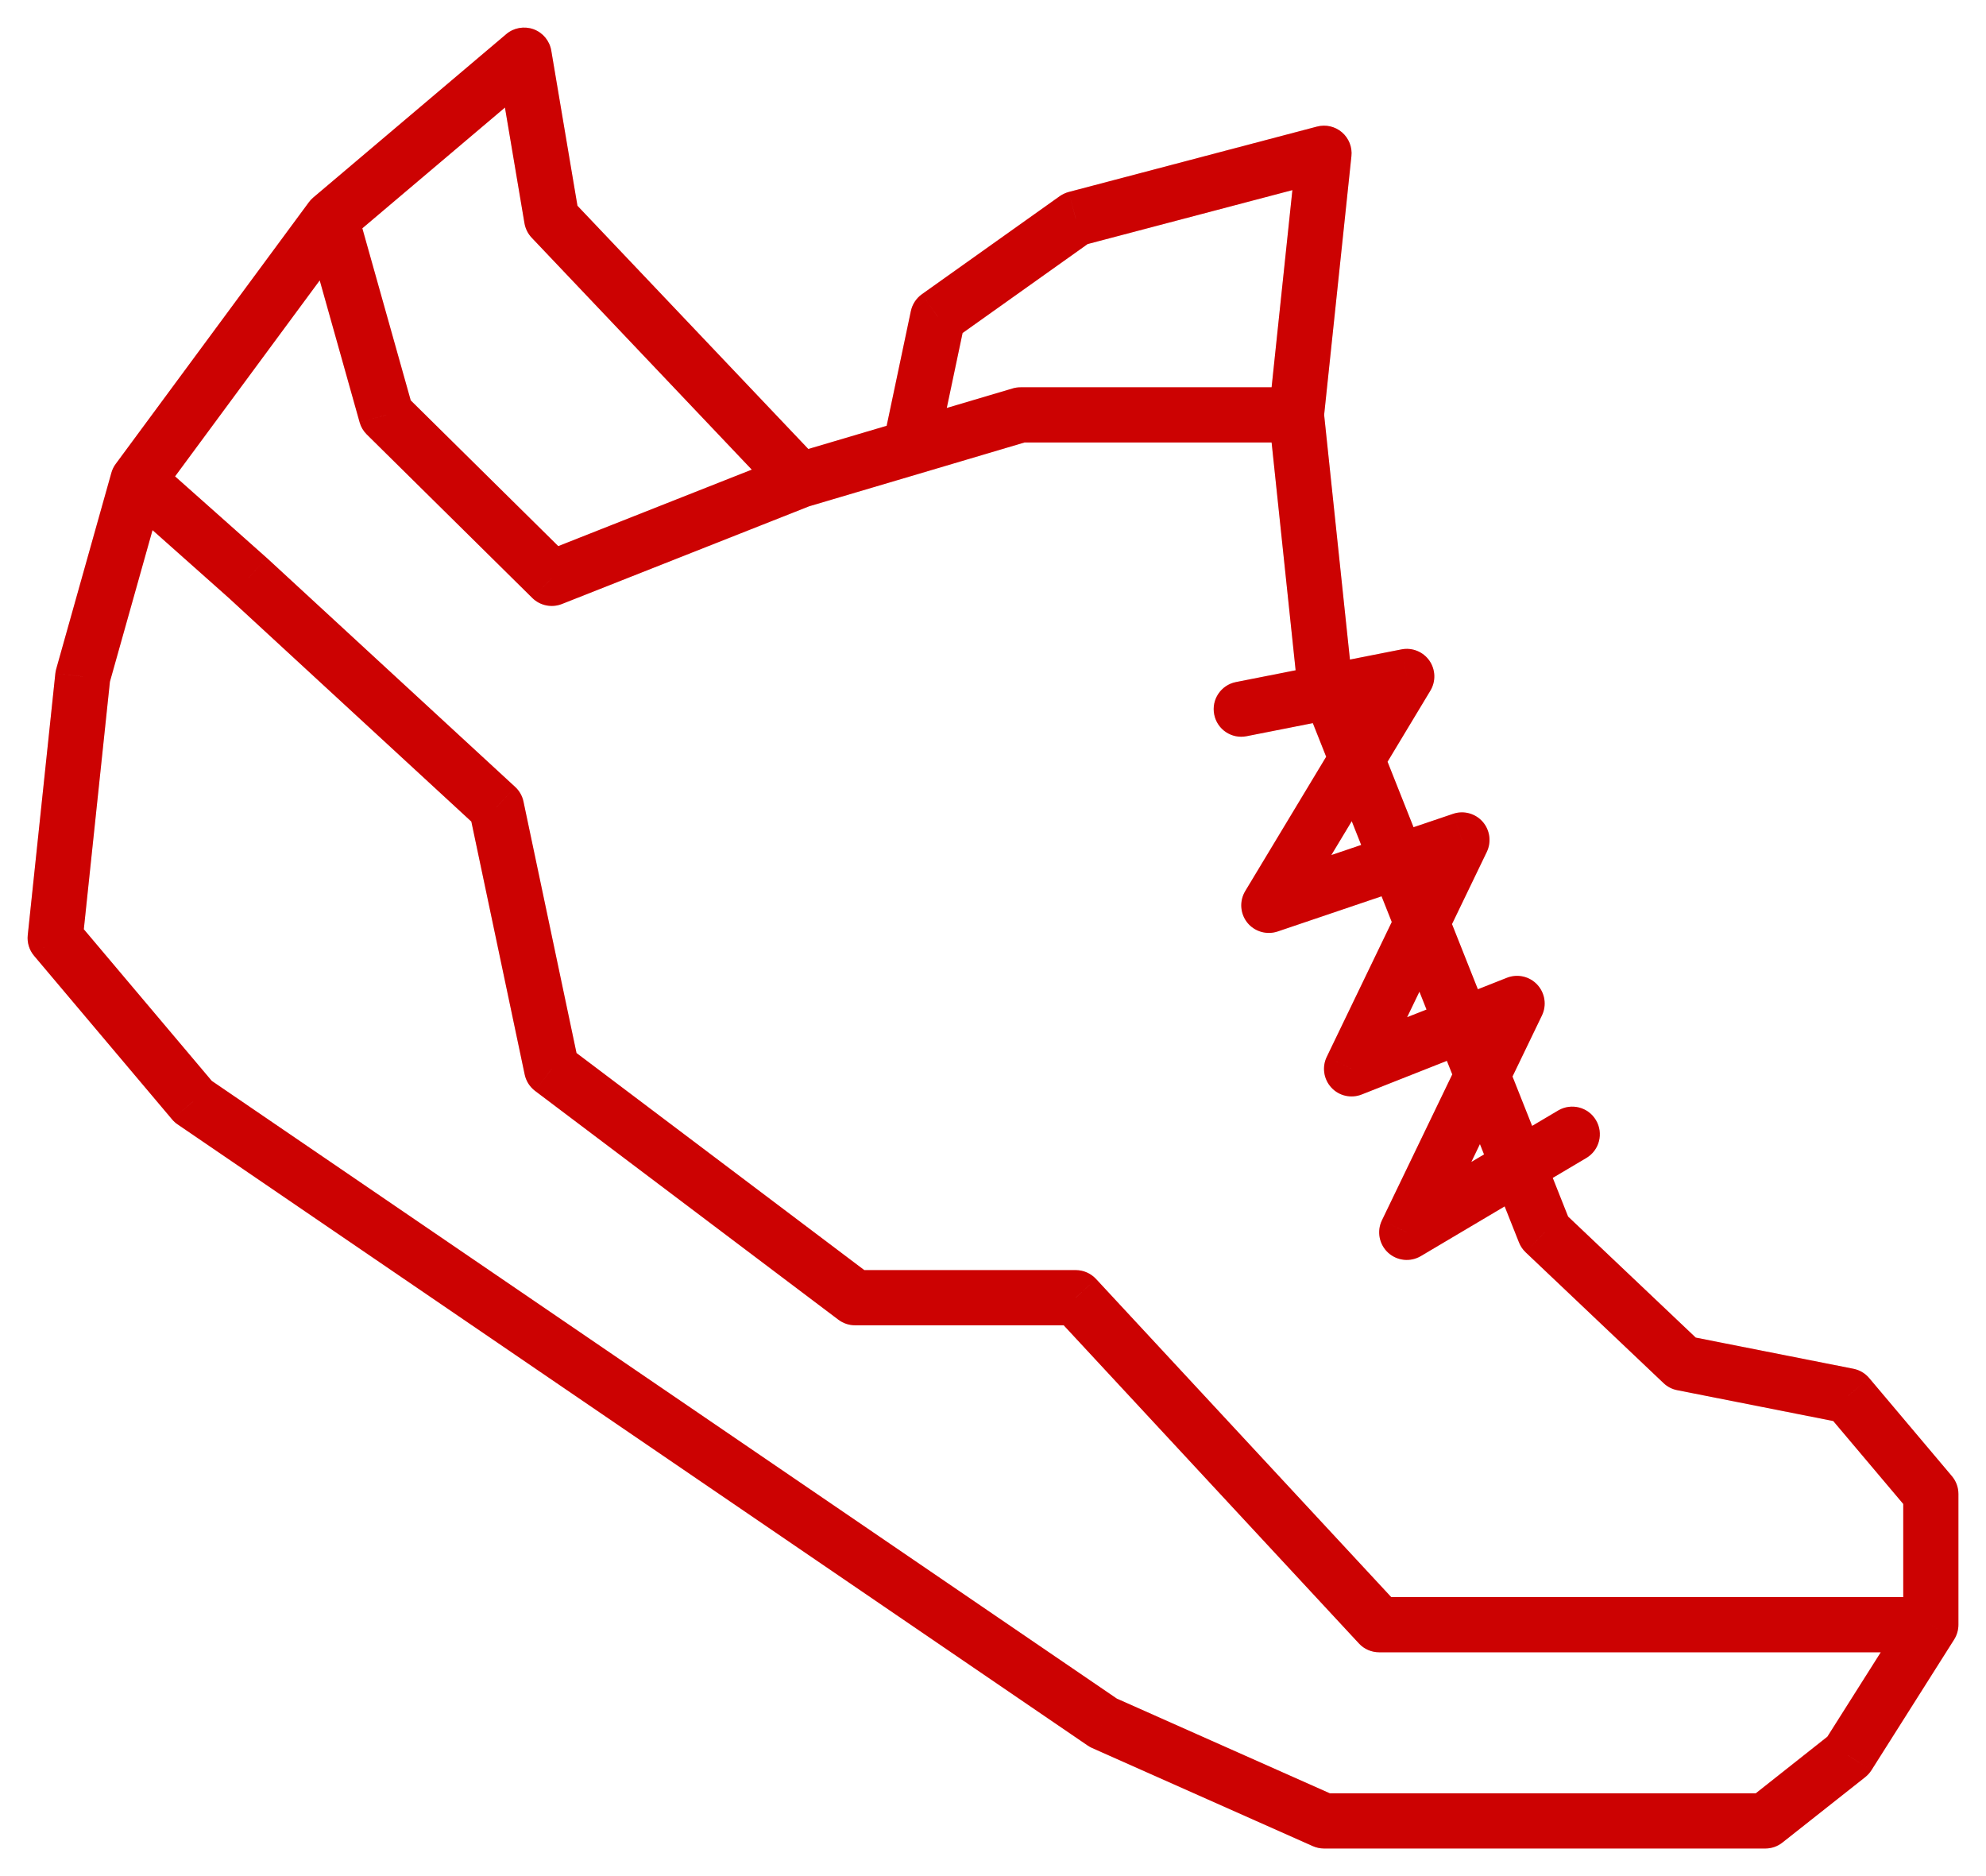 <svg width="36" height="34" viewBox="0 0 36 34" fill="none" xmlns="http://www.w3.org/2000/svg">
<path d="M9.5 1L9.993 0.917C9.963 0.74 9.841 0.592 9.672 0.53C9.503 0.469 9.314 0.502 9.177 0.618L9.5 1ZM10 3.963L9.507 4.046C9.524 4.144 9.569 4.235 9.637 4.307L10 3.963ZM18.5 7.519V7.019C18.452 7.019 18.404 7.025 18.358 7.039L18.5 7.519ZM24 12.259L23.503 12.312C23.508 12.357 23.519 12.401 23.535 12.444L24 12.259ZM28 22.333L27.535 22.518C27.562 22.585 27.603 22.646 27.656 22.696L28 22.333ZM30.5 24.704L30.156 25.067C30.225 25.132 30.31 25.176 30.403 25.194L30.5 24.704ZM33.5 25.296L33.882 24.974C33.809 24.887 33.708 24.828 33.597 24.806L33.5 25.296ZM35 27.074H35.5C35.5 26.956 35.458 26.842 35.382 26.752L35 27.074ZM35 29.444L35.423 29.712C35.473 29.632 35.5 29.539 35.5 29.444H35ZM33.5 31.815L33.81 32.207C33.854 32.172 33.892 32.13 33.923 32.082L33.5 31.815ZM32 33V33.5C32.113 33.5 32.222 33.462 32.31 33.392L32 33ZM24 33L23.797 33.457C23.861 33.485 23.93 33.5 24 33.5V33ZM20 31.222L19.718 31.635C19.743 31.652 19.77 31.667 19.797 31.679L20 31.222ZM3.5 19.963L3.118 20.285C3.147 20.32 3.181 20.351 3.218 20.376L3.5 19.963ZM1 17L0.503 16.948C0.489 17.083 0.53 17.218 0.618 17.322L1 17ZM1.5 12.259L1.019 12.124C1.011 12.151 1.006 12.179 1.003 12.207L1.5 12.259ZM2.5 8.704L2.098 8.407C2.062 8.455 2.035 8.51 2.019 8.568L2.5 8.704ZM6 3.963L5.677 3.581C5.647 3.606 5.621 3.635 5.598 3.666L6 3.963ZM7 7.519L6.519 7.654C6.542 7.737 6.587 7.813 6.649 7.874L7 7.519ZM10 10.482L9.649 10.837C9.79 10.976 10 11.019 10.184 10.947L10 10.482ZM17 5.741L16.71 5.333C16.608 5.406 16.537 5.515 16.511 5.638L17 5.741ZM19.5 3.963L19.373 3.479C19.314 3.495 19.259 3.521 19.21 3.555L19.5 3.963ZM24 2.778L24.497 2.83C24.515 2.667 24.45 2.505 24.326 2.398C24.201 2.291 24.032 2.252 23.873 2.294L24 2.778ZM25 29.444L24.634 29.785C24.728 29.887 24.861 29.944 25 29.944V29.444ZM19.5 23.518L19.867 23.178C19.772 23.076 19.639 23.018 19.5 23.018V23.518ZM15.5 23.518L15.199 23.918C15.286 23.983 15.392 24.018 15.5 24.018V23.518ZM10 19.37L9.511 19.474C9.536 19.592 9.603 19.697 9.699 19.77L10 19.37ZM9 14.63L9.489 14.526C9.468 14.425 9.415 14.332 9.339 14.262L9 14.63ZM4.5 10.482L4.839 10.114L4.832 10.108L4.5 10.482ZM22.403 12.361C22.132 12.415 21.956 12.678 22.01 12.949C22.063 13.22 22.326 13.396 22.597 13.342L22.403 12.361ZM25.5 12.259L25.928 12.517C26.03 12.348 26.023 12.134 25.91 11.972C25.796 11.81 25.597 11.73 25.403 11.769L25.5 12.259ZM23 16.407L22.572 16.149C22.464 16.329 22.479 16.557 22.61 16.721C22.742 16.884 22.962 16.948 23.16 16.881L23 16.407ZM26.5 15.222L26.951 15.439C27.038 15.258 27.008 15.042 26.875 14.891C26.741 14.74 26.53 14.684 26.34 14.749L26.5 15.222ZM24.5 19.37L24.05 19.153C23.96 19.339 23.994 19.56 24.134 19.711C24.274 19.862 24.492 19.911 24.684 19.835L24.5 19.37ZM27.5 18.185L27.951 18.402C28.04 18.217 28.006 17.996 27.866 17.845C27.726 17.694 27.508 17.645 27.316 17.72L27.5 18.185ZM25.5 22.333L25.05 22.116C24.954 22.315 25 22.553 25.162 22.702C25.325 22.851 25.565 22.876 25.755 22.764L25.5 22.333ZM28.755 20.986C28.993 20.845 29.071 20.538 28.93 20.301C28.79 20.063 28.483 19.985 28.245 20.125L28.755 20.986ZM9.007 1.083L9.507 4.046L10.493 3.88L9.993 0.917L9.007 1.083ZM9.637 4.307L14.137 9.048L14.863 8.359L10.363 3.619L9.637 4.307ZM18.5 8.019H23.5V7.019H18.5V8.019ZM23.003 7.571L23.503 12.312L24.497 12.207L23.997 7.466L23.003 7.571ZM23.535 12.444L27.535 22.518L28.465 22.149L24.465 12.075L23.535 12.444ZM27.656 22.696L30.156 25.067L30.844 24.341L28.344 21.971L27.656 22.696ZM30.403 25.194L33.403 25.787L33.597 24.806L30.597 24.213L30.403 25.194ZM33.118 25.619L34.618 27.396L35.382 26.752L33.882 24.974L33.118 25.619ZM34.578 29.177L33.078 31.547L33.923 32.082L35.423 29.712L34.578 29.177ZM33.19 31.422L31.69 32.608L32.31 33.392L33.81 32.207L33.19 31.422ZM32 32.5H24V33.5H32V32.5ZM24.203 32.543L20.203 30.765L19.797 31.679L23.797 33.457L24.203 32.543ZM20.282 30.809L3.782 19.55L3.218 20.376L19.718 31.635L20.282 30.809ZM3.882 19.64L1.382 16.678L0.618 17.322L3.118 20.285L3.882 19.64ZM1.497 17.052L1.997 12.312L1.003 12.207L0.503 16.948L1.497 17.052ZM1.981 12.395L2.981 8.839L2.019 8.568L1.019 12.124L1.981 12.395ZM2.902 9.001L6.402 4.26L5.598 3.666L2.098 8.407L2.902 9.001ZM6.323 4.345L9.823 1.382L9.177 0.618L5.677 3.581L6.323 4.345ZM5.519 4.098L6.519 7.654L7.481 7.383L6.481 3.828L5.519 4.098ZM6.649 7.874L9.649 10.837L10.351 10.126L7.351 7.163L6.649 7.874ZM10.184 10.947L14.684 9.169L14.316 8.239L9.816 10.017L10.184 10.947ZM14.642 9.183L16.642 8.591L16.358 7.632L14.358 8.224L14.642 9.183ZM16.642 8.591L18.642 7.998L18.358 7.039L16.358 7.632L16.642 8.591ZM16.989 8.214L17.489 5.844L16.511 5.638L16.011 8.008L16.989 8.214ZM17.29 6.148L19.79 4.37L19.21 3.555L16.71 5.333L17.29 6.148ZM19.628 4.446L24.128 3.261L23.873 2.294L19.373 3.479L19.628 4.446ZM23.503 2.725L23.003 7.466L23.997 7.571L24.497 2.83L23.503 2.725ZM35 28.944H25V29.944H35V28.944ZM25.367 29.104L19.867 23.178L19.134 23.859L24.634 29.785L25.367 29.104ZM19.5 23.018H15.5V24.018H19.5V23.018ZM15.801 23.119L10.301 18.971L9.699 19.77L15.199 23.918L15.801 23.119ZM10.489 19.267L9.489 14.526L8.511 14.733L9.511 19.474L10.489 19.267ZM9.339 14.262L4.839 10.114L4.161 10.849L8.661 14.997L9.339 14.262ZM4.832 10.108L2.832 8.33L2.168 9.077L4.168 10.855L4.832 10.108ZM22.597 13.342L25.597 12.75L25.403 11.769L22.403 12.361L22.597 13.342ZM25.072 12.001L22.572 16.149L23.428 16.666L25.928 12.517L25.072 12.001ZM23.16 16.881L26.66 15.696L26.34 14.749L22.84 15.934L23.16 16.881ZM26.05 15.005L24.05 19.153L24.951 19.587L26.951 15.439L26.05 15.005ZM24.684 19.835L27.684 18.65L27.316 17.72L24.316 18.905L24.684 19.835ZM27.05 17.968L25.05 22.116L25.951 22.55L27.951 18.402L27.05 17.968ZM25.755 22.764L28.755 20.986L28.245 20.125L25.245 21.903L25.755 22.764ZM34.5 27.074V29.444H35.5V27.074H34.5Z" fill="#FF0303"/>
<path d="M9.5 1L9.993 0.917C9.963 0.74 9.841 0.592 9.672 0.53C9.503 0.469 9.314 0.502 9.177 0.618L9.5 1ZM10 3.963L9.507 4.046C9.524 4.144 9.569 4.235 9.637 4.307L10 3.963ZM18.5 7.519V7.019C18.452 7.019 18.404 7.025 18.358 7.039L18.5 7.519ZM24 12.259L23.503 12.312C23.508 12.357 23.519 12.401 23.535 12.444L24 12.259ZM28 22.333L27.535 22.518C27.562 22.585 27.603 22.646 27.656 22.696L28 22.333ZM30.5 24.704L30.156 25.067C30.225 25.132 30.31 25.176 30.403 25.194L30.5 24.704ZM33.5 25.296L33.882 24.974C33.809 24.887 33.708 24.828 33.597 24.806L33.5 25.296ZM35 27.074H35.5C35.5 26.956 35.458 26.842 35.382 26.752L35 27.074ZM35 29.444L35.423 29.712C35.473 29.632 35.5 29.539 35.5 29.444H35ZM33.5 31.815L33.81 32.207C33.854 32.172 33.892 32.13 33.923 32.082L33.5 31.815ZM32 33V33.5C32.113 33.5 32.222 33.462 32.31 33.392L32 33ZM24 33L23.797 33.457C23.861 33.485 23.93 33.5 24 33.5V33ZM20 31.222L19.718 31.635C19.743 31.652 19.77 31.667 19.797 31.679L20 31.222ZM3.5 19.963L3.118 20.285C3.147 20.32 3.181 20.351 3.218 20.376L3.5 19.963ZM1 17L0.503 16.948C0.489 17.083 0.53 17.218 0.618 17.322L1 17ZM1.5 12.259L1.019 12.124C1.011 12.151 1.006 12.179 1.003 12.207L1.5 12.259ZM2.5 8.704L2.098 8.407C2.062 8.455 2.035 8.51 2.019 8.568L2.5 8.704ZM6 3.963L5.677 3.581C5.647 3.606 5.621 3.635 5.598 3.666L6 3.963ZM7 7.519L6.519 7.654C6.542 7.737 6.587 7.813 6.649 7.874L7 7.519ZM10 10.482L9.649 10.837C9.79 10.976 10 11.019 10.184 10.947L10 10.482ZM17 5.741L16.71 5.333C16.608 5.406 16.537 5.515 16.511 5.638L17 5.741ZM19.5 3.963L19.373 3.479C19.314 3.495 19.259 3.521 19.21 3.555L19.5 3.963ZM24 2.778L24.497 2.83C24.515 2.667 24.45 2.505 24.326 2.398C24.201 2.291 24.032 2.252 23.873 2.294L24 2.778ZM25 29.444L24.634 29.785C24.728 29.887 24.861 29.944 25 29.944V29.444ZM19.5 23.518L19.867 23.178C19.772 23.076 19.639 23.018 19.5 23.018V23.518ZM15.5 23.518L15.199 23.918C15.286 23.983 15.392 24.018 15.5 24.018V23.518ZM10 19.37L9.511 19.474C9.536 19.592 9.603 19.697 9.699 19.77L10 19.37ZM9 14.63L9.489 14.526C9.468 14.425 9.415 14.332 9.339 14.262L9 14.63ZM4.5 10.482L4.839 10.114L4.832 10.108L4.5 10.482ZM22.403 12.361C22.132 12.415 21.956 12.678 22.01 12.949C22.063 13.22 22.326 13.396 22.597 13.342L22.403 12.361ZM25.5 12.259L25.928 12.517C26.03 12.348 26.023 12.134 25.91 11.972C25.796 11.81 25.597 11.73 25.403 11.769L25.5 12.259ZM23 16.407L22.572 16.149C22.464 16.329 22.479 16.557 22.61 16.721C22.742 16.884 22.962 16.948 23.16 16.881L23 16.407ZM26.5 15.222L26.951 15.439C27.038 15.258 27.008 15.042 26.875 14.891C26.741 14.74 26.53 14.684 26.34 14.749L26.5 15.222ZM24.5 19.37L24.05 19.153C23.96 19.339 23.994 19.56 24.134 19.711C24.274 19.862 24.492 19.911 24.684 19.835L24.5 19.37ZM27.5 18.185L27.951 18.402C28.04 18.217 28.006 17.996 27.866 17.845C27.726 17.694 27.508 17.645 27.316 17.72L27.5 18.185ZM25.5 22.333L25.05 22.116C24.954 22.315 25 22.553 25.162 22.702C25.325 22.851 25.565 22.876 25.755 22.764L25.5 22.333ZM28.755 20.986C28.993 20.845 29.071 20.538 28.93 20.301C28.79 20.063 28.483 19.985 28.245 20.125L28.755 20.986ZM9.007 1.083L9.507 4.046L10.493 3.88L9.993 0.917L9.007 1.083ZM9.637 4.307L14.137 9.048L14.863 8.359L10.363 3.619L9.637 4.307ZM18.5 8.019H23.5V7.019H18.5V8.019ZM23.003 7.571L23.503 12.312L24.497 12.207L23.997 7.466L23.003 7.571ZM23.535 12.444L27.535 22.518L28.465 22.149L24.465 12.075L23.535 12.444ZM27.656 22.696L30.156 25.067L30.844 24.341L28.344 21.971L27.656 22.696ZM30.403 25.194L33.403 25.787L33.597 24.806L30.597 24.213L30.403 25.194ZM33.118 25.619L34.618 27.396L35.382 26.752L33.882 24.974L33.118 25.619ZM34.578 29.177L33.078 31.547L33.923 32.082L35.423 29.712L34.578 29.177ZM33.19 31.422L31.69 32.608L32.31 33.392L33.81 32.207L33.19 31.422ZM32 32.5H24V33.5H32V32.5ZM24.203 32.543L20.203 30.765L19.797 31.679L23.797 33.457L24.203 32.543ZM20.282 30.809L3.782 19.55L3.218 20.376L19.718 31.635L20.282 30.809ZM3.882 19.64L1.382 16.678L0.618 17.322L3.118 20.285L3.882 19.64ZM1.497 17.052L1.997 12.312L1.003 12.207L0.503 16.948L1.497 17.052ZM1.981 12.395L2.981 8.839L2.019 8.568L1.019 12.124L1.981 12.395ZM2.902 9.001L6.402 4.26L5.598 3.666L2.098 8.407L2.902 9.001ZM6.323 4.345L9.823 1.382L9.177 0.618L5.677 3.581L6.323 4.345ZM5.519 4.098L6.519 7.654L7.481 7.383L6.481 3.828L5.519 4.098ZM6.649 7.874L9.649 10.837L10.351 10.126L7.351 7.163L6.649 7.874ZM10.184 10.947L14.684 9.169L14.316 8.239L9.816 10.017L10.184 10.947ZM14.642 9.183L16.642 8.591L16.358 7.632L14.358 8.224L14.642 9.183ZM16.642 8.591L18.642 7.998L18.358 7.039L16.358 7.632L16.642 8.591ZM16.989 8.214L17.489 5.844L16.511 5.638L16.011 8.008L16.989 8.214ZM17.29 6.148L19.79 4.37L19.21 3.555L16.71 5.333L17.29 6.148ZM19.628 4.446L24.128 3.261L23.873 2.294L19.373 3.479L19.628 4.446ZM23.503 2.725L23.003 7.466L23.997 7.571L24.497 2.83L23.503 2.725ZM35 28.944H25V29.944H35V28.944ZM25.367 29.104L19.867 23.178L19.134 23.859L24.634 29.785L25.367 29.104ZM19.5 23.018H15.5V24.018H19.5V23.018ZM15.801 23.119L10.301 18.971L9.699 19.77L15.199 23.918L15.801 23.119ZM10.489 19.267L9.489 14.526L8.511 14.733L9.511 19.474L10.489 19.267ZM9.339 14.262L4.839 10.114L4.161 10.849L8.661 14.997L9.339 14.262ZM4.832 10.108L2.832 8.33L2.168 9.077L4.168 10.855L4.832 10.108ZM22.597 13.342L25.597 12.75L25.403 11.769L22.403 12.361L22.597 13.342ZM25.072 12.001L22.572 16.149L23.428 16.666L25.928 12.517L25.072 12.001ZM23.16 16.881L26.66 15.696L26.34 14.749L22.84 15.934L23.16 16.881ZM26.05 15.005L24.05 19.153L24.951 19.587L26.951 15.439L26.05 15.005ZM24.684 19.835L27.684 18.65L27.316 17.72L24.316 18.905L24.684 19.835ZM27.05 17.968L25.05 22.116L25.951 22.55L27.951 18.402L27.05 17.968ZM25.755 22.764L28.755 20.986L28.245 20.125L25.245 21.903L25.755 22.764ZM34.5 27.074V29.444H35.5V27.074H34.5Z" fill="black" fill-opacity="0.2"/>
</svg>
